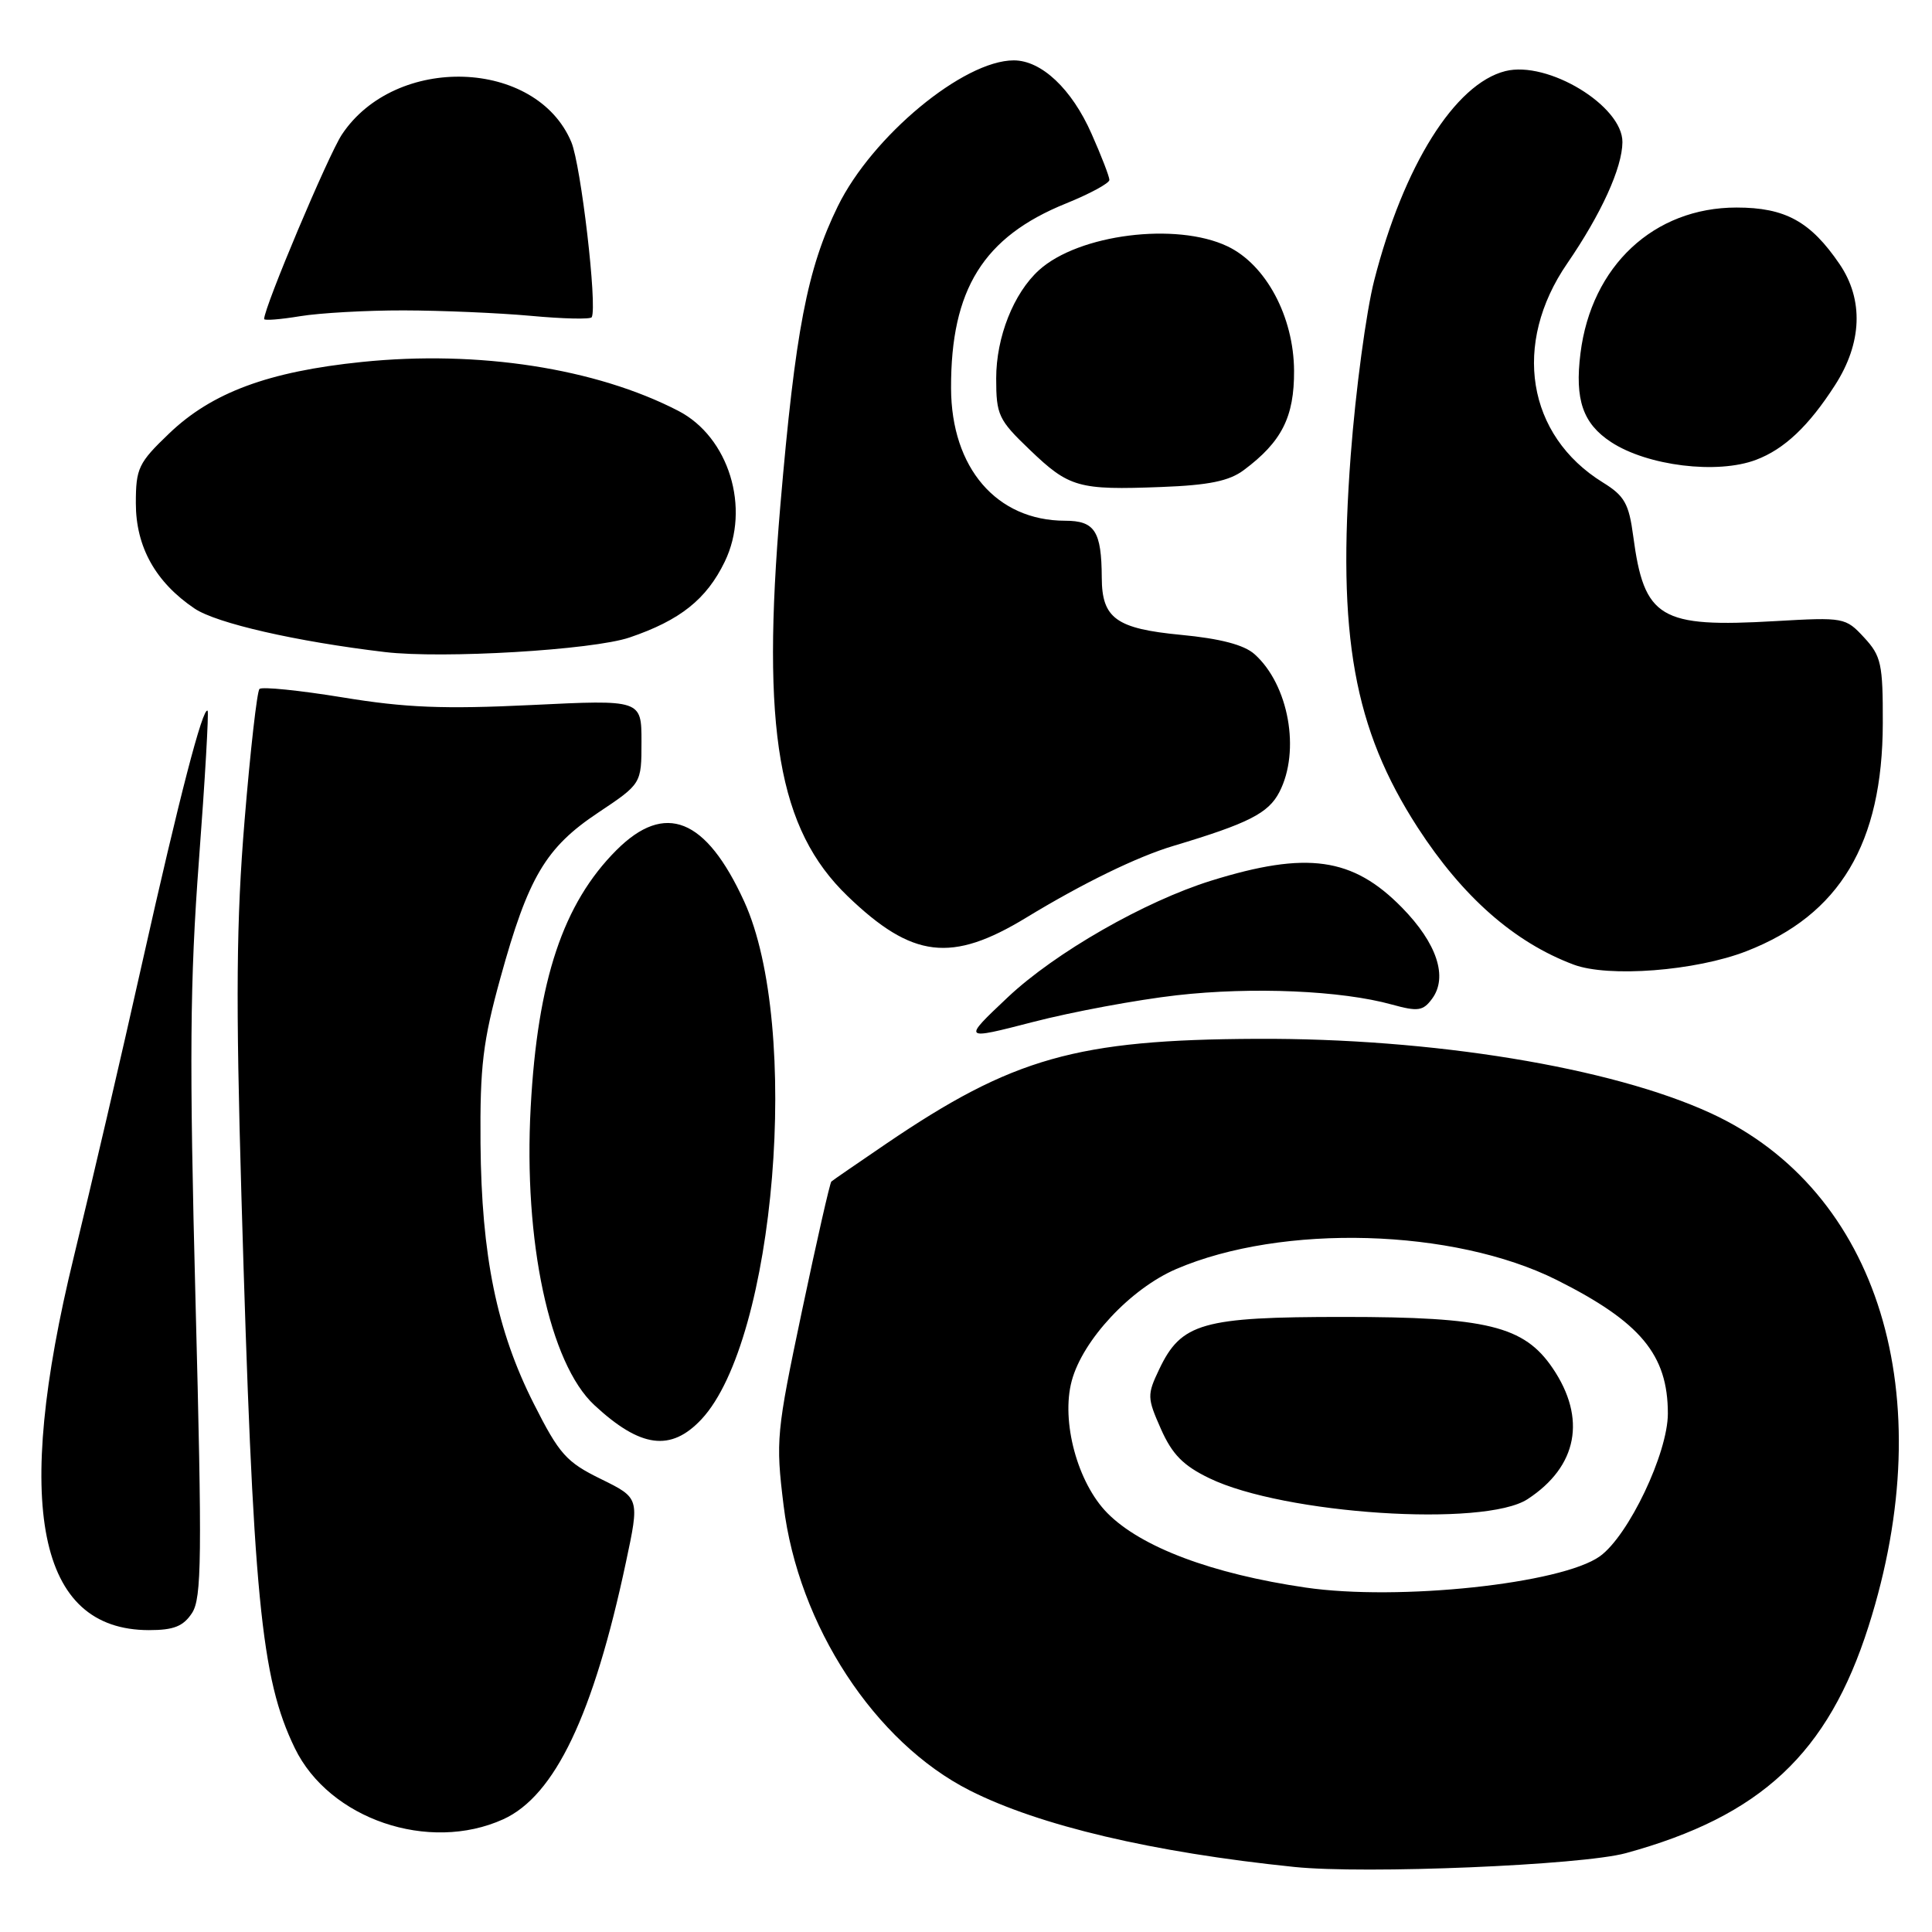 <?xml version="1.0" encoding="UTF-8" standalone="no"?>
<!DOCTYPE svg PUBLIC "-//W3C//DTD SVG 1.1//EN" "http://www.w3.org/Graphics/SVG/1.1/DTD/svg11.dtd" >
<svg xmlns="http://www.w3.org/2000/svg" xmlns:xlink="http://www.w3.org/1999/xlink" version="1.1" viewBox="0 0 256 256">
 <g >
 <path fill="currentColor"
d=" M 215.44 245.55 C 233.34 240.65 242.23 232.34 247.59 215.50 C 257.33 184.93 248.97 157.76 226.68 147.50 C 213.46 141.42 189.77 137.54 166.50 137.65 C 142.64 137.76 134.20 140.15 117.41 151.56 C 113.61 154.15 110.34 156.39 110.16 156.56 C 109.97 156.72 108.22 164.43 106.27 173.68 C 102.87 189.82 102.77 190.86 103.83 199.48 C 105.77 215.37 115.90 230.87 128.51 237.25 C 137.73 241.91 152.73 245.45 171.50 247.38 C 180.88 248.35 209.59 247.15 215.44 245.55 Z  M 66.69 241.06 C 73.52 237.95 78.64 227.23 82.94 207.00 C 84.75 198.50 84.75 198.50 79.63 195.98 C 75.03 193.73 74.11 192.69 70.72 185.98 C 65.81 176.26 63.80 166.39 63.67 151.50 C 63.59 141.31 63.98 138.00 66.31 129.57 C 69.99 116.22 72.31 112.31 79.26 107.68 C 85.00 103.85 85.00 103.85 85.00 98.28 C 85.00 92.71 85.00 92.71 70.42 93.42 C 58.80 93.98 53.73 93.78 45.41 92.41 C 39.66 91.47 34.70 90.97 34.38 91.29 C 34.06 91.61 33.17 99.44 32.41 108.69 C 31.31 122.00 31.23 132.38 31.99 158.50 C 33.54 211.77 34.56 222.33 39.06 231.63 C 43.62 241.04 56.81 245.54 66.69 241.06 Z  M 25.44 213.74 C 26.73 211.77 26.79 206.42 25.91 172.49 C 25.08 140.44 25.16 130.03 26.36 114.00 C 27.17 103.28 27.68 94.35 27.51 94.18 C 26.89 93.56 23.76 105.62 18.86 127.50 C 16.16 139.60 12.07 157.15 9.79 166.50 C 1.71 199.62 4.99 215.98 19.73 216.00 C 23.02 216.00 24.28 215.50 25.44 213.74 Z  M 92.95 188.06 C 102.75 177.56 106.18 135.99 98.60 119.43 C 93.54 108.38 88.12 106.21 81.68 112.65 C 74.62 119.72 71.23 129.85 70.32 146.70 C 69.35 164.48 72.81 180.66 78.75 186.18 C 84.87 191.86 88.89 192.39 92.95 188.06 Z  M 155.91 131.88 C 165.94 130.74 177.75 131.25 184.44 133.11 C 187.88 134.06 188.56 133.96 189.75 132.35 C 191.89 129.47 190.41 124.99 185.75 120.24 C 179.23 113.60 173.18 112.75 160.50 116.69 C 151.66 119.44 139.80 126.24 133.54 132.14 C 127.50 137.84 127.50 137.84 136.91 135.41 C 142.09 134.07 150.64 132.48 155.91 131.88 Z  M 231.41 126.04 C 243.78 121.23 249.45 111.75 249.48 95.83 C 249.50 87.96 249.27 86.92 247.00 84.47 C 244.55 81.82 244.32 81.78 235.25 82.30 C 219.94 83.19 217.86 81.95 216.41 71.04 C 215.84 66.74 215.26 65.70 212.39 63.93 C 202.31 57.70 200.34 45.55 207.67 34.90 C 212.17 28.34 214.95 22.25 214.98 18.84 C 215.02 14.03 205.10 8.01 199.47 9.42 C 192.78 11.10 185.98 21.95 182.09 37.15 C 181.03 41.29 179.63 51.71 178.98 60.30 C 177.17 84.24 179.39 96.56 187.85 109.65 C 193.80 118.83 200.64 124.86 208.50 127.81 C 213.12 129.55 224.67 128.66 231.41 126.04 Z  M 136.00 121.58 C 143.48 117.03 150.70 113.51 155.50 112.08 C 165.44 109.10 168.07 107.76 169.52 104.96 C 172.35 99.50 170.76 90.72 166.23 86.68 C 164.84 85.44 161.71 84.62 156.47 84.12 C 147.90 83.30 146.01 81.93 145.99 76.56 C 145.96 70.38 145.07 69.00 141.13 69.00 C 132.06 68.99 126.05 62.01 126.02 51.43 C 125.98 38.34 130.31 31.38 141.25 26.96 C 144.41 25.68 147.00 24.28 147.00 23.84 C 147.00 23.41 145.94 20.65 144.63 17.71 C 142.01 11.78 138.00 8.00 134.33 8.00 C 127.68 8.00 115.58 18.03 111.02 27.32 C 106.96 35.60 105.38 43.81 103.40 66.98 C 100.86 96.79 103.11 109.87 112.31 118.74 C 120.89 127.00 126.08 127.62 136.00 121.58 Z  M 83.42 84.47 C 90.11 82.20 93.62 79.41 96.03 74.43 C 99.48 67.32 96.58 57.90 89.88 54.44 C 78.96 48.79 63.36 46.38 47.97 47.96 C 35.57 49.23 28.07 52.01 22.41 57.44 C 18.34 61.33 18.00 62.05 18.00 66.68 C 18.00 72.46 20.61 77.15 25.79 80.64 C 28.69 82.59 39.28 85.01 51.00 86.40 C 58.66 87.31 78.55 86.13 83.42 84.47 Z  M 164.81 62.29 C 169.84 58.54 171.50 55.25 171.47 49.13 C 171.43 41.95 167.74 35.05 162.63 32.63 C 155.84 29.41 142.93 31.04 137.68 35.79 C 134.31 38.84 132.00 44.67 132.00 50.13 C 132.00 54.99 132.30 55.63 136.44 59.59 C 141.67 64.61 142.89 64.95 153.87 64.53 C 160.20 64.29 162.87 63.74 164.81 62.29 Z  M 232.68 60.93 C 236.43 59.52 239.67 56.45 243.14 51.05 C 246.75 45.45 246.96 39.71 243.75 34.99 C 239.90 29.34 236.55 27.50 230.10 27.50 C 219.15 27.50 210.86 35.24 209.42 46.82 C 208.65 52.97 209.74 56.13 213.48 58.58 C 218.30 61.74 227.57 62.87 232.68 60.93 Z  M 53.50 41.13 C 58.45 41.14 66.02 41.46 70.33 41.85 C 74.63 42.25 78.27 42.33 78.41 42.03 C 79.16 40.53 76.98 21.90 75.71 18.84 C 71.08 7.76 52.40 7.14 45.30 17.83 C 43.51 20.53 35.00 40.71 35.00 42.27 C 35.00 42.50 37.14 42.33 39.75 41.90 C 42.36 41.47 48.55 41.12 53.50 41.13 Z  M 173.00 210.36 C 160.62 208.55 151.21 205.02 146.73 200.49 C 142.77 196.48 140.57 188.32 142.01 182.97 C 143.47 177.54 149.81 170.76 155.84 168.16 C 169.89 162.12 192.62 162.77 206.27 169.60 C 217.38 175.17 221.00 179.51 221.00 187.30 C 221.00 192.54 215.80 203.47 212.00 206.21 C 206.92 209.86 185.33 212.16 173.00 210.36 Z  M 202.42 198.64 C 209.04 194.31 210.25 187.94 205.73 181.28 C 201.94 175.70 197.04 174.50 178.00 174.50 C 159.28 174.50 156.52 175.29 153.59 181.46 C 151.99 184.82 152.00 185.22 153.83 189.35 C 155.32 192.71 156.78 194.20 160.24 195.87 C 170.10 200.65 196.70 202.39 202.42 198.64 Z "/>
</g>
</svg>